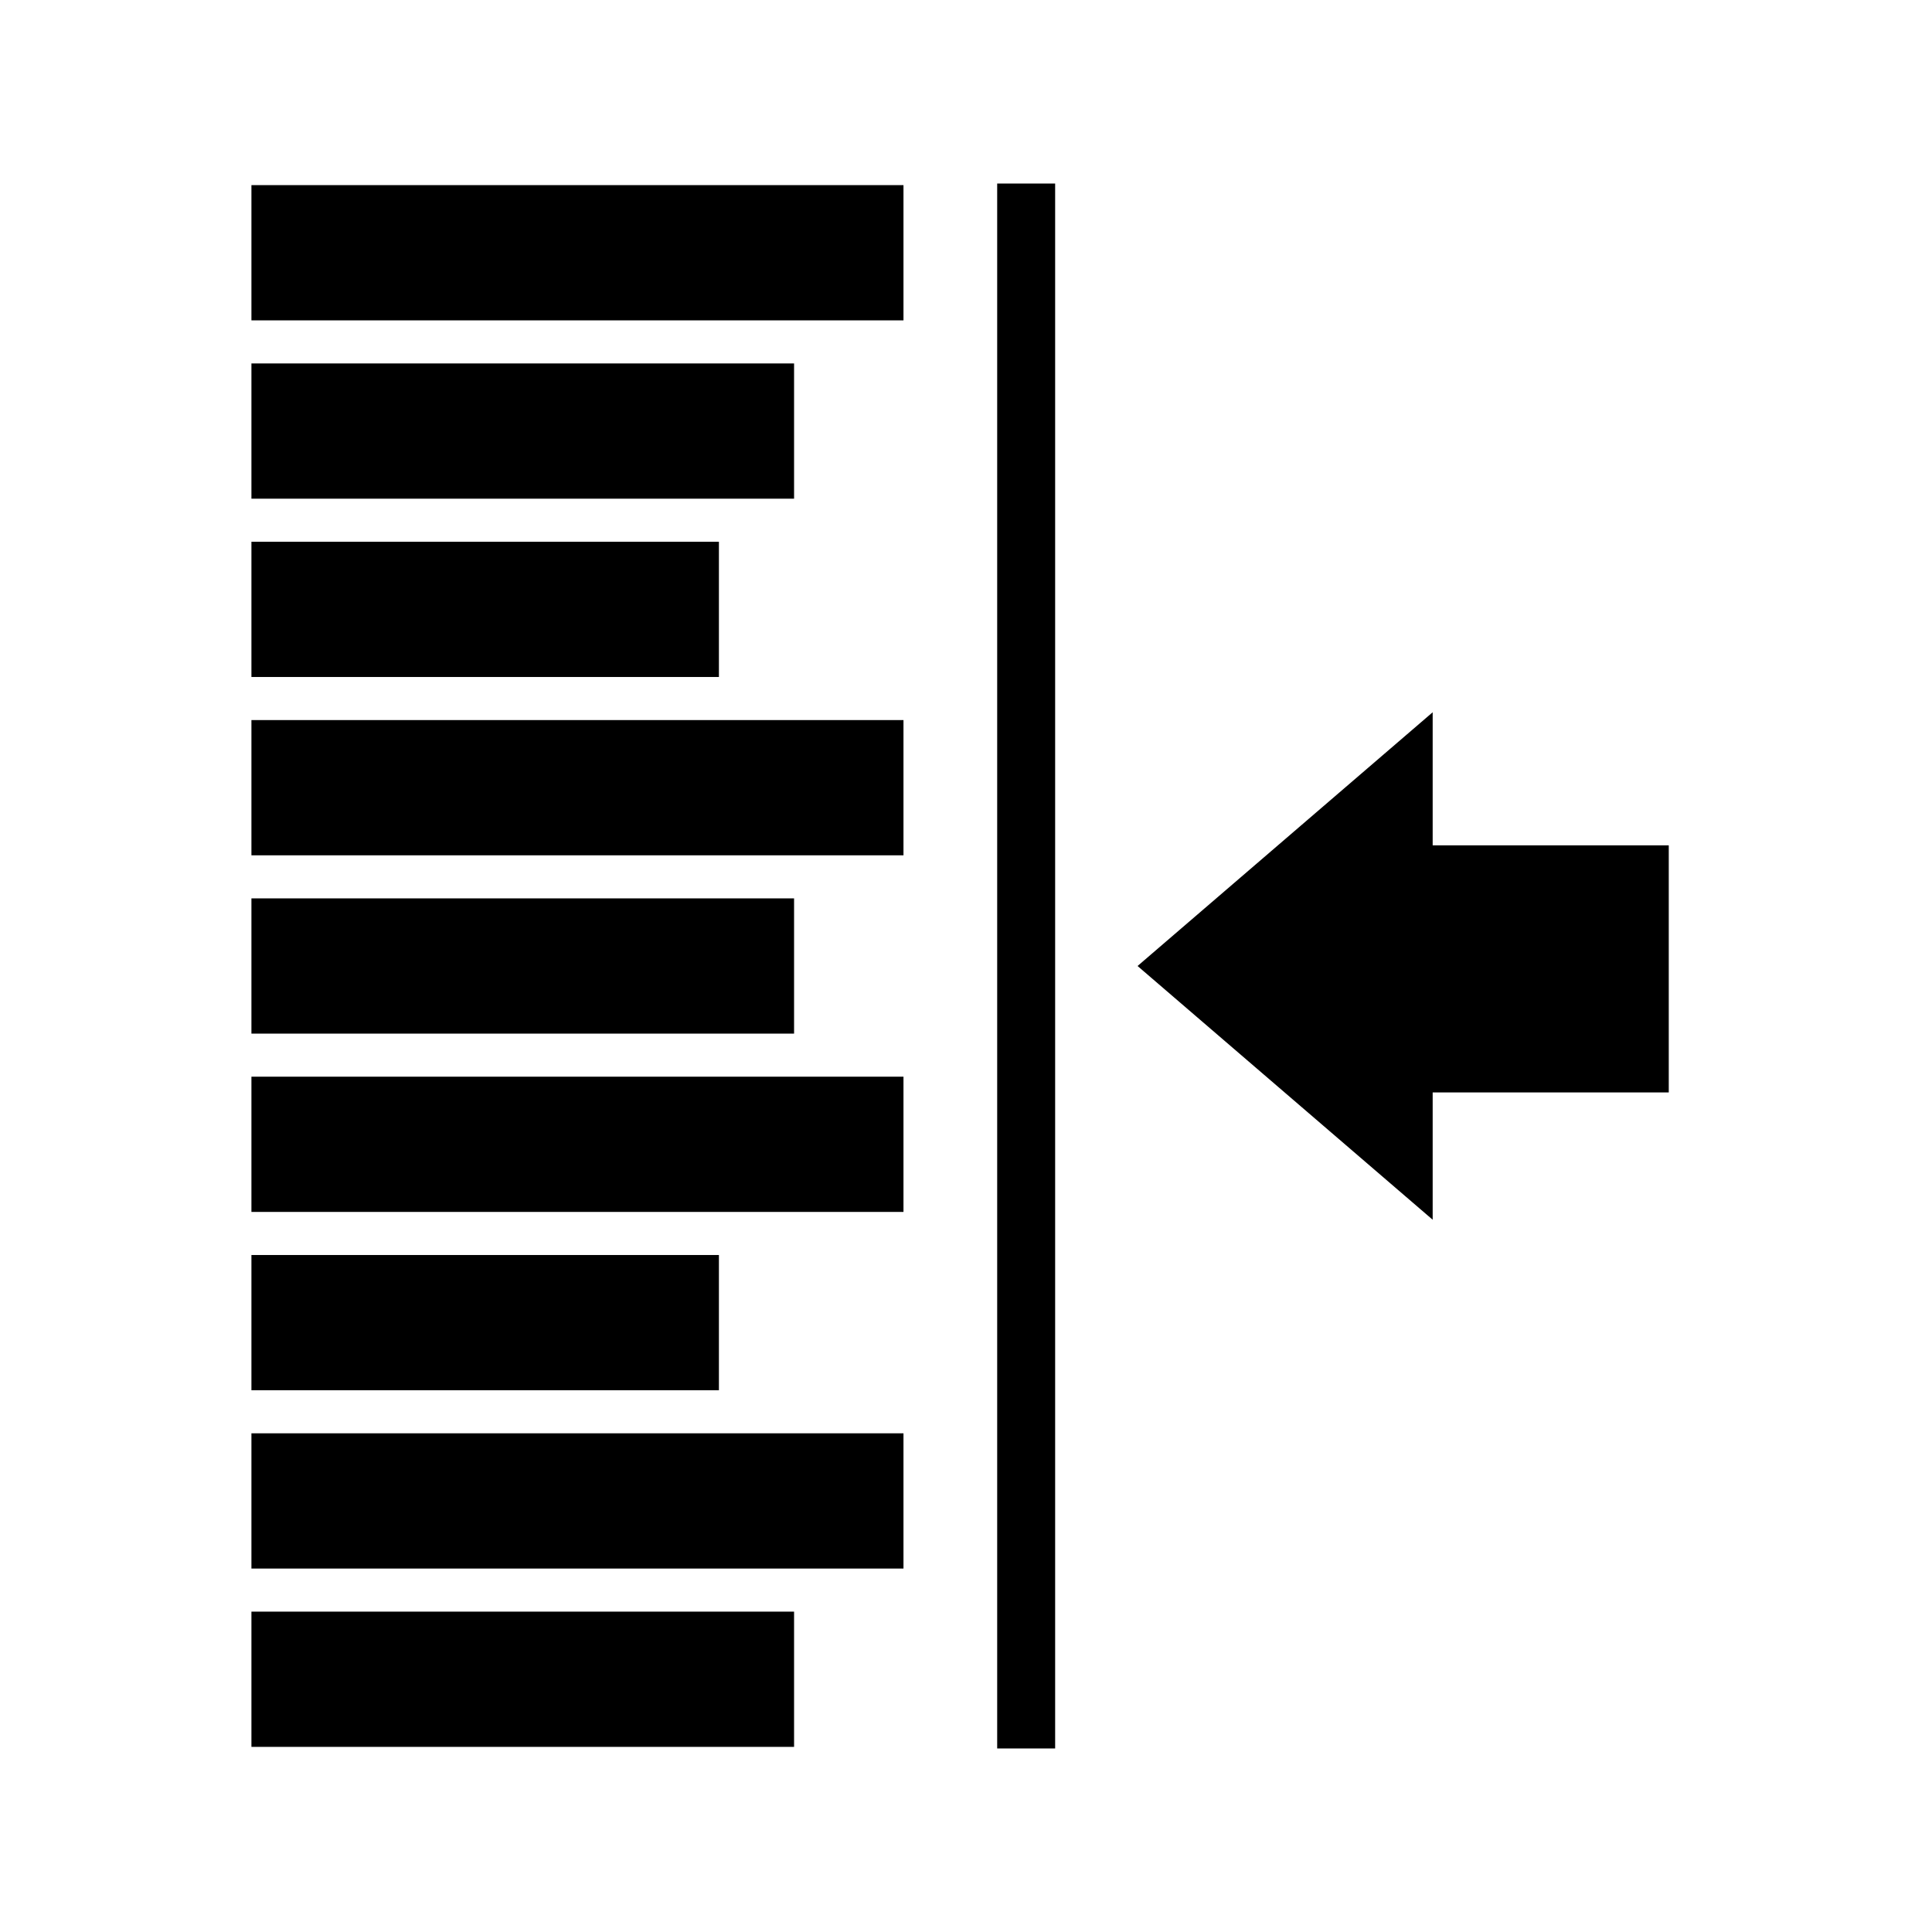 <svg height='300px' width='300px'  fill="#000000" xmlns="http://www.w3.org/2000/svg" xmlns:xlink="http://www.w3.org/1999/xlink" version="1.1" x="0px" y="0px" viewBox="0 0 100 100" enable-background="new 0 0 100 100" xml:space="preserve"><rect x="51.614" y="9.5" width="3" height="81"></rect><polygon points="58.88,50 74.155,36.867 74.155,43.754 86.375,43.754 86.375,56.543 74.155,56.543 74.155,63.133 "></polygon><rect x="13.014" y="9.582" width="33.75" height="7"></rect><rect x="13.014" y="83.418" width="28.087" height="7"></rect><rect x="13.014" y="18.812" width="28.087" height="7"></rect><rect x="13.014" y="28.041" width="24.197" height="7"></rect><rect x="13.014" y="37.271" width="33.75" height="7"></rect><rect x="13.014" y="46.5" width="28.087" height="7"></rect><rect x="13.014" y="55.729" width="33.75" height="7"></rect><rect x="13.014" y="64.959" width="24.197" height="7"></rect><rect x="13.014" y="74.188" width="33.75" height="7"></rect></svg>
